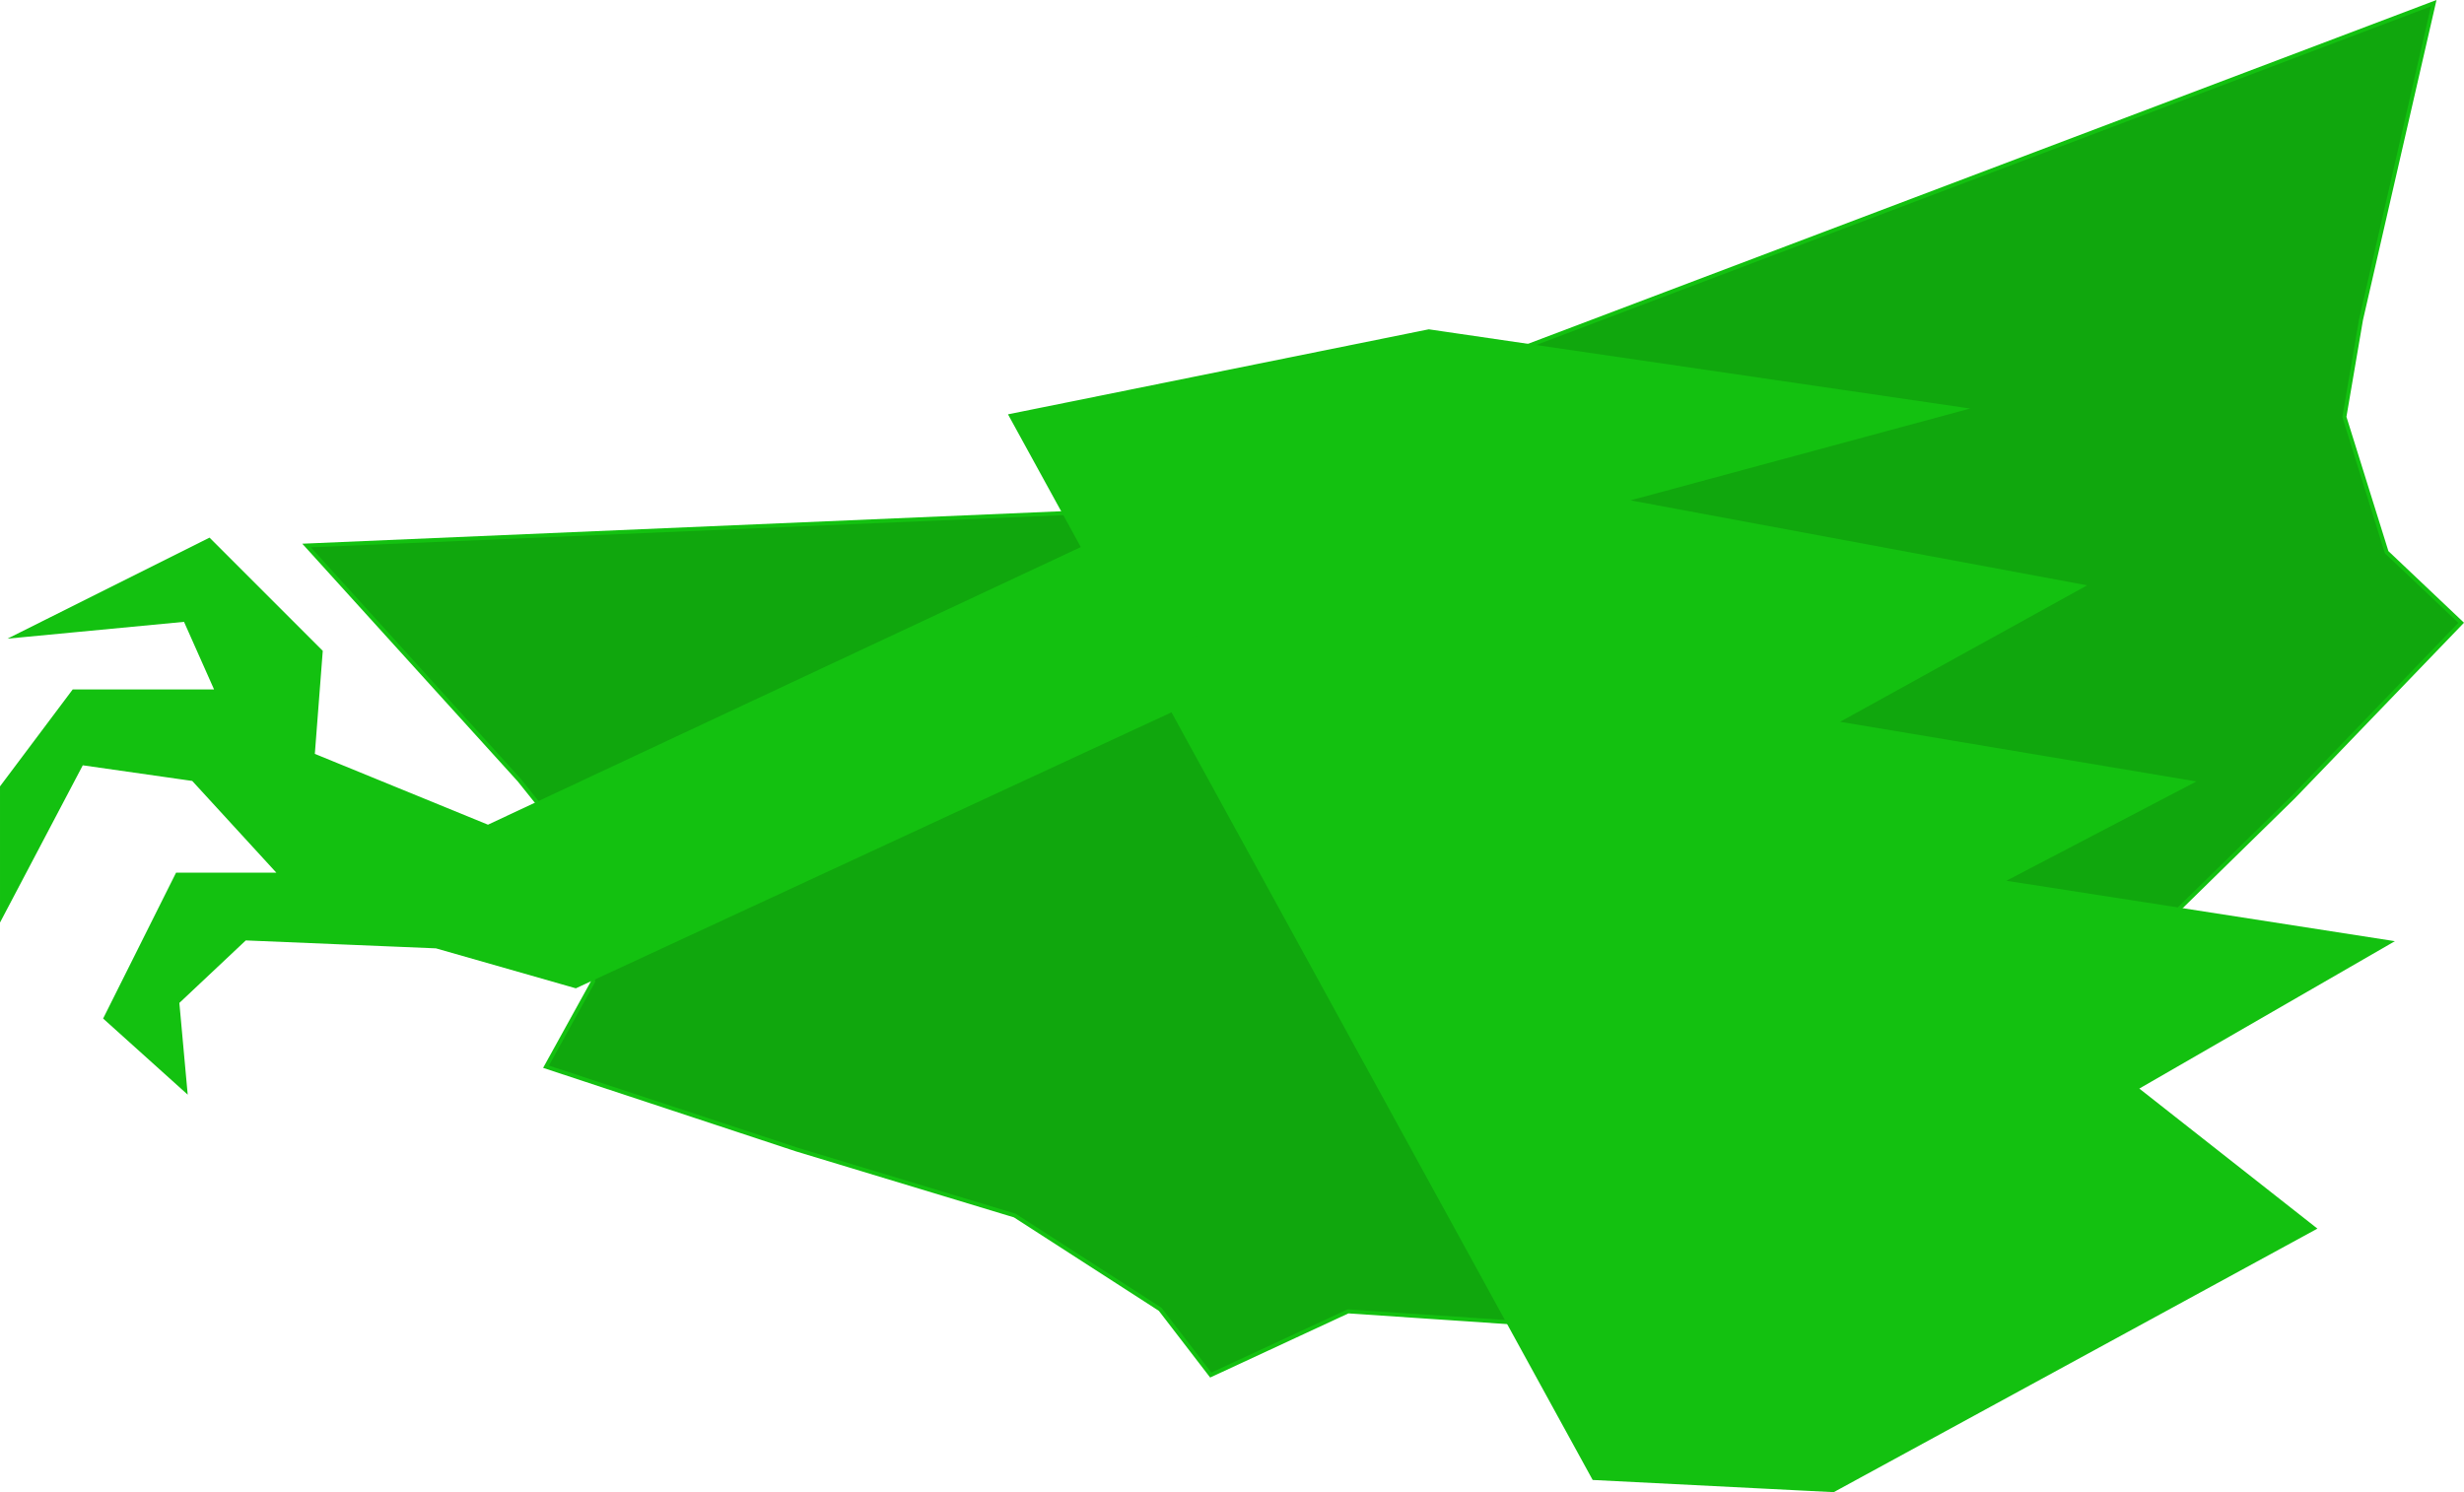 <svg version="1.1" xmlns="http://www.w3.org/2000/svg" xmlns:xlink="http://www.w3.org/1999/xlink" width="309.238" height="187.295" viewBox="0,0,309.238,187.295"><g transform="translate(-85.434,-86.28)"><g data-paper-data="{&quot;isPaintingLayer&quot;:true}" fill-rule="nonzero" stroke-width="0.5" stroke-linejoin="miter" stroke-miterlimit="10" stroke-dasharray="" stroke-dashoffset="0" style="mix-blend-mode: normal"><path d="" fill="#ffe800" stroke="none" stroke-linecap="butt"/><path d="" fill="#ffe800" stroke="none" stroke-linecap="butt"/><path d="" fill="#ffe800" stroke="none" stroke-linecap="butt"/><path d="" fill="#ffe800" stroke="none" stroke-linecap="butt"/><path d="" fill="#ffe800" stroke="none" stroke-linecap="butt"/><g stroke="#13c110" stroke-linecap="round"><path d="M390.873,86.679l-9.126,39.727l-2.086,12.205l5.305,16.98l9.351,8.86l-21.058,21.866l-18.698,18.307l-9.793,18.582l-1.639,10.725l-17.363,-2.03l-34.983,19.085l-27.874,-115.873z" data-paper-data="{&quot;index&quot;:null}" fill="#10a70d"/><path d="M278.296,148.149l21.053,105.75l-44.733,-3.016l-17.227,7.993l-6.348,-8.253l-18.249,-11.768l-27.415,-8.301l-31.416,-10.379l5.918,-10.713l-1.813,-15.941l-7.454,-9.311l-26.699,-29.458z" fill="#10a70d"/><path d="M264.757,127.868l66.706,9.763l-42.519,11.497l57.703,10.739l-31.021,17.137l44.688,7.485l-23.863,12.473l48.809,7.593l-31.781,18.33l22.344,17.572l-60.307,32.864l-30.045,-1.519l-73.149,-133.337z" fill="#13c110"/><path d="M239.684,172.067l-82,38l-17.5,-5l-24,-1l-8.5,8l1,11l-10,-9l9,-18h13l-11,-12l-14,-2l-10,19v-16l9,-12h18l-4,-9l-21,2l24,-12l14,14l-1,13l22,9l79,-37z" fill="#13c110"/></g></g></g></svg>
